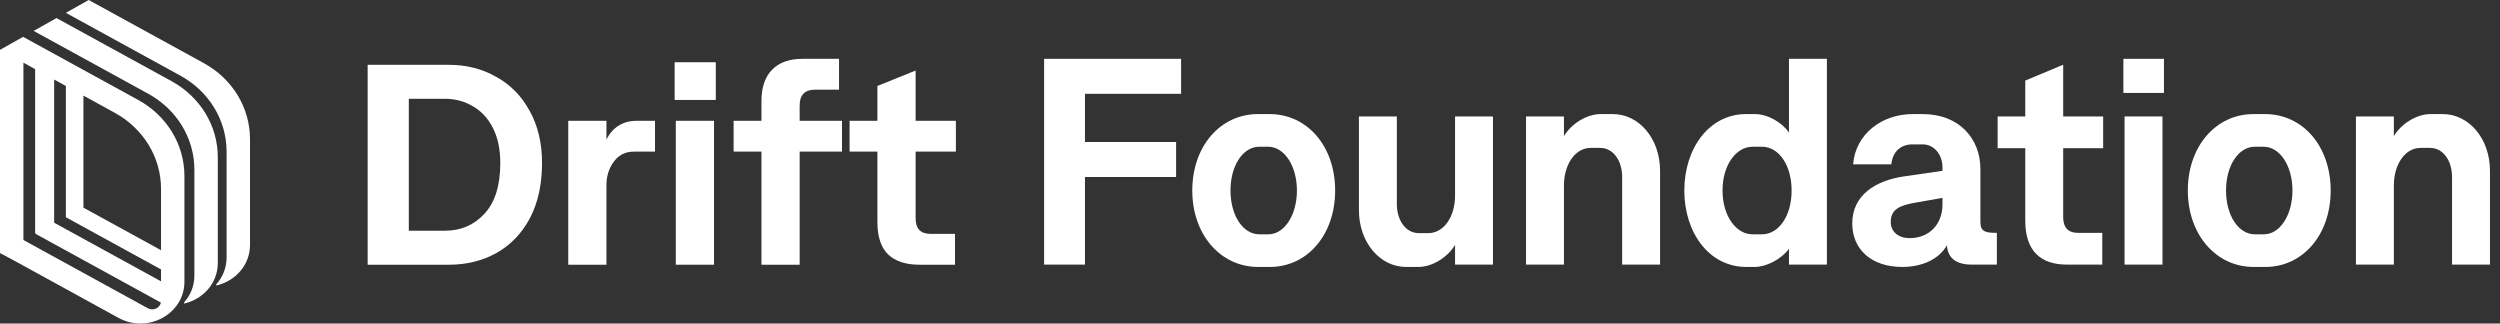 <svg xmlns="http://www.w3.org/2000/svg" width="170" height="22" viewBox="0 0 170 22" fill="none">
<rect x="0" y="0" width="170" height="22" fill="#333333" stroke="none"/>
<path d="M25 4.408H30.537C31.718 4.408 32.785 4.68 33.738 5.223C34.705 5.754 35.463 6.524 36.013 7.534C36.577 8.544 36.859 9.728 36.859 11.087C36.859 12.537 36.584 13.786 36.034 14.835C35.483 15.871 34.725 16.66 33.758 17.204C32.805 17.735 31.732 18 30.537 18H25V4.408ZM30.255 15.689C31.342 15.689 32.242 15.301 32.953 14.524C33.664 13.748 34.02 12.602 34.02 11.087C34.02 10.155 33.852 9.359 33.517 8.699C33.181 8.039 32.725 7.547 32.148 7.223C31.584 6.887 30.953 6.718 30.255 6.718H27.799V15.689H30.255Z" fill="white"/>
<path d="M43.091 10.311C42.527 10.311 42.078 10.537 41.742 10.99C41.407 11.443 41.239 11.974 41.239 12.582V18H38.641V8.214H41.239V9.495C41.44 9.081 41.715 8.764 42.064 8.544C42.413 8.324 42.823 8.214 43.292 8.214H44.541V10.311H43.091Z" fill="white"/>
<path d="M45.956 8.214H48.553V18H45.956V8.214ZM48.674 4.233V6.796H45.875V4.233H48.674Z" fill="white"/>
<path d="M51.779 10.311H49.886V8.214H51.779V6.874C51.779 5.942 52.02 5.23 52.504 4.738C52.987 4.246 53.678 4 54.578 4H57.054V6.097H55.443C55.081 6.097 54.812 6.188 54.638 6.369C54.463 6.537 54.376 6.822 54.376 7.223V8.214H57.255V10.311H54.376V18H51.779V10.311Z" fill="white"/>
<path d="M62.262 4.796V8.214H65V10.311H62.262V14.835C62.262 15.547 62.597 15.903 63.269 15.903H64.94V18H62.503C61.591 18 60.886 17.767 60.389 17.301C59.906 16.822 59.664 16.091 59.664 15.107V10.311H57.772V8.214H59.664V5.845L62.262 4.796Z" fill="white"/>
<path d="M15.408 17.505C15.408 18.223 15.139 18.852 14.707 19.334C14.702 19.34 14.698 19.347 14.697 19.355C14.69 19.385 14.718 19.413 14.748 19.405C15.993 19.1 17 18.043 17 16.654V9.455C17 7.327 15.805 5.36 13.865 4.296L6.031 0L4.479 0.873L12.272 5.147C14.212 6.211 15.408 8.178 15.408 10.306V17.505Z" fill="white"/>
<path d="M13.218 18.734V11.535C13.218 9.407 12.023 7.44 10.082 6.376L2.289 2.102L3.841 1.229L11.675 5.525C13.615 6.59 14.81 8.556 14.81 10.684V17.883C14.81 19.272 13.804 20.329 12.559 20.634C12.528 20.642 12.501 20.614 12.507 20.584C12.508 20.576 12.512 20.569 12.517 20.564C12.949 20.081 13.218 19.452 13.218 18.734Z" fill="white"/>
<path fill-rule="evenodd" clip-rule="evenodd" d="M0 3.39L1.572 2.506L9.406 6.802C11.346 7.866 12.541 9.832 12.541 11.96V19.195L12.541 19.195C12.514 21.358 10.042 22.702 8.062 21.616L0.962 17.722L0 17.208V3.39ZM10.949 12.834V17.013L5.673 14.12V6.502L7.813 7.675C9.754 8.739 10.949 10.706 10.949 12.834ZM3.683 5.41L4.479 5.847V14.774L4.563 14.819L10.949 18.321V19.13L3.693 15.151L3.683 15.156V5.41ZM2.389 4.7V15.843L2.426 15.864L2.389 15.885L10.939 20.574C10.867 20.948 10.418 21.161 10.053 20.961L1.593 16.321V4.264L2.389 4.7Z" fill="white"/>
<path d="M160.203 17.992V7.918H162.782V9.257C163.281 8.418 164.321 7.758 165.28 7.758H166.12C167.859 7.758 169.318 9.397 169.318 11.616V17.992H166.739V12.036C166.739 10.956 166.16 10.057 165.24 10.057H164.601C163.541 10.057 162.782 11.176 162.782 12.615V17.992H160.203Z" fill="white"/>
<path d="M153.249 18.152C150.691 18.152 148.772 15.953 148.772 12.955C148.772 9.937 150.691 7.758 153.229 7.758H154.029C156.587 7.758 158.486 9.937 158.486 12.955C158.486 15.973 156.587 18.152 154.049 18.152H153.249ZM153.949 15.933C155.028 15.933 155.888 14.634 155.888 12.955C155.888 11.276 155.028 9.977 153.929 9.977H153.329C152.23 9.977 151.37 11.236 151.37 12.955C151.37 14.674 152.23 15.933 153.329 15.933H153.949Z" fill="white"/>
<path d="M144.47 17.992V7.918H147.048V17.992H144.47ZM144.39 4H147.148V6.319H144.39V4Z" fill="white"/>
<path d="M137.718 5.479L140.297 4.4V7.918H143.015V10.077H140.297V14.734C140.297 15.573 140.717 15.833 141.296 15.833H142.955V17.992H140.537C138.778 17.992 137.718 17.073 137.718 15.014V10.077H135.839V7.918H137.718V5.479Z" fill="white"/>
<path d="M129.351 18.152C127.272 18.152 125.953 16.973 125.953 15.194C125.953 13.275 127.532 12.275 129.471 11.995L132.089 11.616V11.396C132.089 10.476 131.49 9.817 130.75 9.817H130.05C129.251 9.817 128.691 10.316 128.611 11.176H126.013C126.173 9.097 127.991 7.758 130.05 7.758H130.75C133.229 7.758 134.668 9.437 134.668 11.496V15.094C134.668 15.773 135.028 15.833 135.787 15.833V17.992H134.068C133.069 17.992 132.449 17.592 132.389 16.673C131.889 17.592 130.75 18.152 129.351 18.152ZM128.571 15.094C128.571 15.773 129.111 16.193 129.85 16.193C131.19 16.193 132.089 15.254 132.089 13.895V13.455L130.17 13.794C129.211 13.974 128.571 14.214 128.571 15.094Z" fill="white"/>
<path d="M118.751 18.152C116.193 18.152 114.534 15.793 114.534 12.955C114.534 10.097 116.213 7.758 118.731 7.758H119.331C120.23 7.758 121.19 8.338 121.65 9.017V4H124.228V17.992H121.65V16.913C121.11 17.652 120.091 18.152 119.311 18.152H118.751ZM119.811 15.933C120.95 15.933 121.83 14.694 121.83 12.955C121.83 11.216 120.95 9.977 119.811 9.977H119.171C118.072 9.977 117.132 11.196 117.132 12.955C117.132 14.714 118.072 15.933 119.171 15.933H119.811Z" fill="white"/>
<path d="M103.77 17.992V7.918H106.349V9.257C106.849 8.418 107.888 7.758 108.847 7.758H109.687C111.426 7.758 112.885 9.397 112.885 11.616V17.992H110.307V12.036C110.307 10.956 109.727 10.057 108.807 10.057H108.168C107.108 10.057 106.349 11.176 106.349 12.615V17.992H103.77Z" fill="white"/>
<path d="M101.522 7.918V17.992H98.944V16.653C98.444 17.492 97.404 18.152 96.445 18.152H95.605C93.866 18.152 92.407 16.513 92.407 14.294V7.918H94.986V13.874C94.986 14.954 95.565 15.853 96.485 15.853H97.125C98.184 15.853 98.944 14.734 98.944 13.295V7.918H101.522Z" fill="white"/>
<path d="M85.553 18.152C82.994 18.152 81.075 15.953 81.075 12.955C81.075 9.937 82.994 7.758 85.533 7.758H86.332C88.891 7.758 90.79 9.937 90.79 12.955C90.79 15.973 88.891 18.152 86.353 18.152H85.553ZM86.252 15.933C87.332 15.933 88.191 14.634 88.191 12.955C88.191 11.276 87.332 9.977 86.233 9.977H85.633C84.534 9.977 83.674 11.236 83.674 12.955C83.674 14.674 84.534 15.933 85.633 15.933H86.252Z" fill="white"/>
<path d="M71 17.992V4H80.315V6.379H73.778V9.657H79.975V12.036H73.778V17.992H71Z" fill="white"/>
</svg>